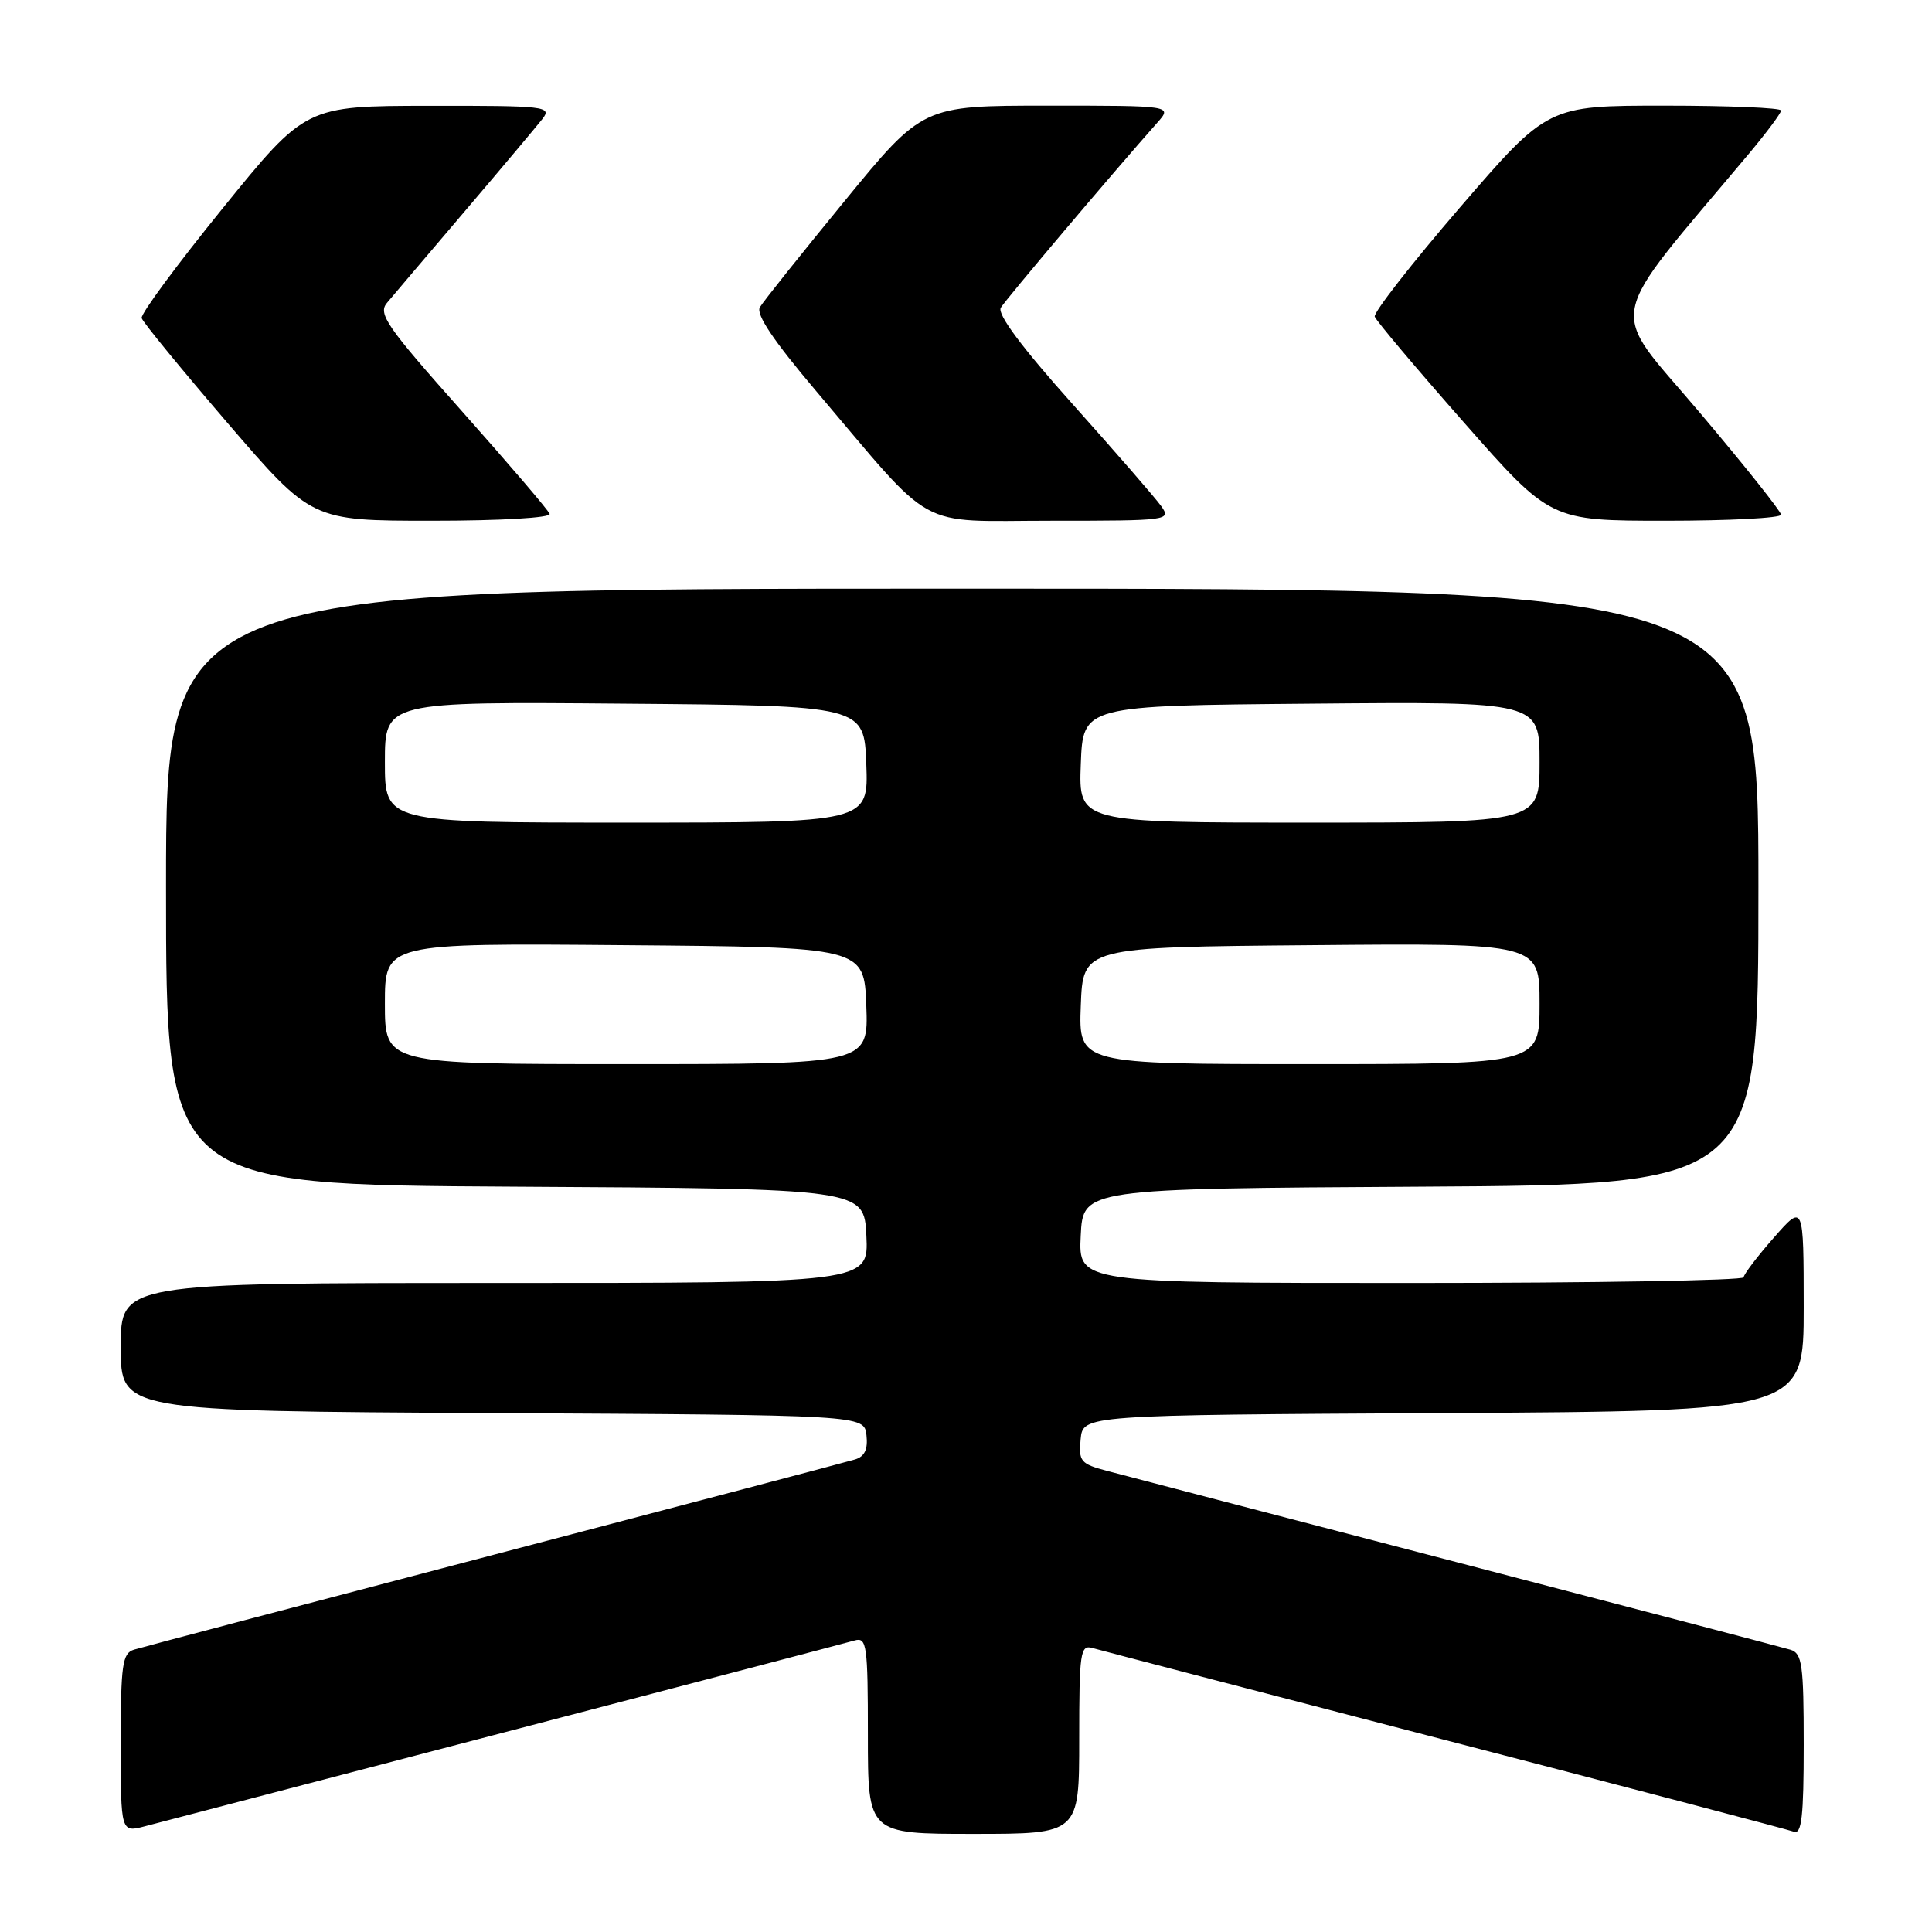 <?xml version="1.0" encoding="UTF-8" standalone="no"?>
<!DOCTYPE svg PUBLIC "-//W3C//DTD SVG 1.1//EN" "http://www.w3.org/Graphics/SVG/1.1/DTD/svg11.dtd" >
<svg xmlns="http://www.w3.org/2000/svg" xmlns:xlink="http://www.w3.org/1999/xlink" version="1.1" viewBox="0 0 256 256">
 <g >
 <path fill="currentColor"
d=" M 67.00 229.50 C 91.48 223.11 112.29 217.65 113.25 217.37 C 114.85 216.91 115.00 217.96 115.00 229.93 C 115.00 243.00 115.00 243.00 129.00 243.00 C 143.00 243.00 143.00 243.00 143.00 230.43 C 143.00 218.94 143.15 217.91 144.75 218.37 C 145.71 218.65 166.72 224.13 191.44 230.55 C 216.16 236.96 236.97 242.44 237.69 242.71 C 238.73 243.11 239.00 240.69 239.00 231.17 C 239.00 220.58 238.79 219.07 237.25 218.60 C 236.29 218.31 216.38 213.08 193.00 206.99 C 169.62 200.90 148.79 195.46 146.69 194.90 C 143.18 193.97 142.91 193.64 143.19 190.70 C 143.50 187.50 143.50 187.50 191.25 187.24 C 239.00 186.98 239.00 186.98 239.00 173.24 C 238.99 159.50 238.99 159.50 235.04 164.00 C 232.86 166.47 231.07 168.84 231.04 169.25 C 231.02 169.66 211.18 170.00 186.95 170.00 C 142.90 170.00 142.90 170.00 143.20 163.75 C 143.50 157.50 143.50 157.50 188.25 157.24 C 233.00 156.98 233.00 156.98 233.00 117.49 C 233.00 78.00 233.00 78.00 127.50 78.00 C 22.00 78.00 22.00 78.00 22.00 117.49 C 22.00 156.98 22.00 156.98 68.25 157.24 C 114.50 157.50 114.50 157.50 114.80 163.75 C 115.10 170.00 115.10 170.00 65.55 170.00 C 16.00 170.00 16.00 170.00 16.00 178.49 C 16.00 186.98 16.00 186.98 65.25 187.24 C 114.50 187.50 114.50 187.50 114.81 190.16 C 115.02 192.04 114.58 192.99 113.31 193.38 C 112.31 193.69 90.80 199.36 65.50 205.99 C 40.20 212.62 18.71 218.29 17.75 218.59 C 16.21 219.07 16.00 220.57 16.00 230.99 C 16.00 242.84 16.00 242.84 19.25 241.98 C 21.04 241.51 42.52 235.90 67.00 229.50 Z  M 72.83 68.09 C 72.65 67.59 67.41 61.47 61.20 54.48 C 51.22 43.26 50.06 41.58 51.27 40.14 C 52.02 39.24 56.66 33.78 61.58 28.00 C 66.50 22.22 71.13 16.71 71.88 15.75 C 73.17 14.10 72.32 14.00 56.87 14.02 C 40.50 14.04 40.50 14.04 29.50 27.61 C 23.45 35.07 18.62 41.61 18.77 42.15 C 18.92 42.68 24.05 48.94 30.16 56.06 C 41.29 69.00 41.29 69.00 57.23 69.00 C 66.35 69.00 73.02 68.61 72.83 68.09 Z  M 153.87 67.07 C 153.12 66.01 147.85 59.95 142.17 53.60 C 135.41 46.05 132.11 41.62 132.61 40.78 C 133.26 39.68 147.44 22.91 153.35 16.25 C 155.35 14.00 155.35 14.00 138.80 14.00 C 122.26 14.00 122.26 14.00 111.88 26.68 C 106.17 33.65 101.13 39.96 100.69 40.71 C 100.13 41.63 102.47 45.12 108.11 51.78 C 124.15 70.69 121.09 69.00 139.32 69.00 C 154.86 69.00 155.21 68.95 153.87 67.07 Z  M 236.00 68.20 C 236.00 67.77 231.09 61.60 225.08 54.50 C 213.00 40.23 212.38 43.45 231.72 20.39 C 234.07 17.58 236.00 15.00 236.00 14.64 C 236.00 14.29 229.04 14.00 220.54 14.00 C 205.08 14.00 205.08 14.00 193.45 27.49 C 187.06 34.91 181.98 41.42 182.16 41.96 C 182.35 42.50 187.66 48.81 193.97 55.97 C 205.44 69.00 205.44 69.00 220.72 69.00 C 229.12 69.00 236.00 68.64 236.00 68.20 Z  M 51.00 132.99 C 51.00 124.97 51.00 124.97 82.75 125.24 C 114.50 125.50 114.50 125.50 114.79 133.25 C 115.08 141.00 115.08 141.00 83.04 141.00 C 51.00 141.00 51.00 141.00 51.00 132.99 Z  M 143.21 133.25 C 143.50 125.50 143.50 125.50 173.75 125.24 C 204.00 124.97 204.00 124.97 204.00 132.99 C 204.00 141.00 204.00 141.00 173.46 141.00 C 142.92 141.00 142.92 141.00 143.21 133.25 Z  M 51.00 100.99 C 51.00 92.97 51.00 92.97 82.75 93.24 C 114.50 93.50 114.50 93.50 114.79 101.25 C 115.08 109.00 115.08 109.00 83.04 109.00 C 51.00 109.00 51.00 109.00 51.00 100.99 Z  M 143.21 101.25 C 143.50 93.50 143.50 93.50 173.75 93.24 C 204.00 92.97 204.00 92.97 204.00 100.99 C 204.00 109.00 204.00 109.00 173.46 109.00 C 142.92 109.00 142.92 109.00 143.21 101.25 Z "/>
</g>
</svg>